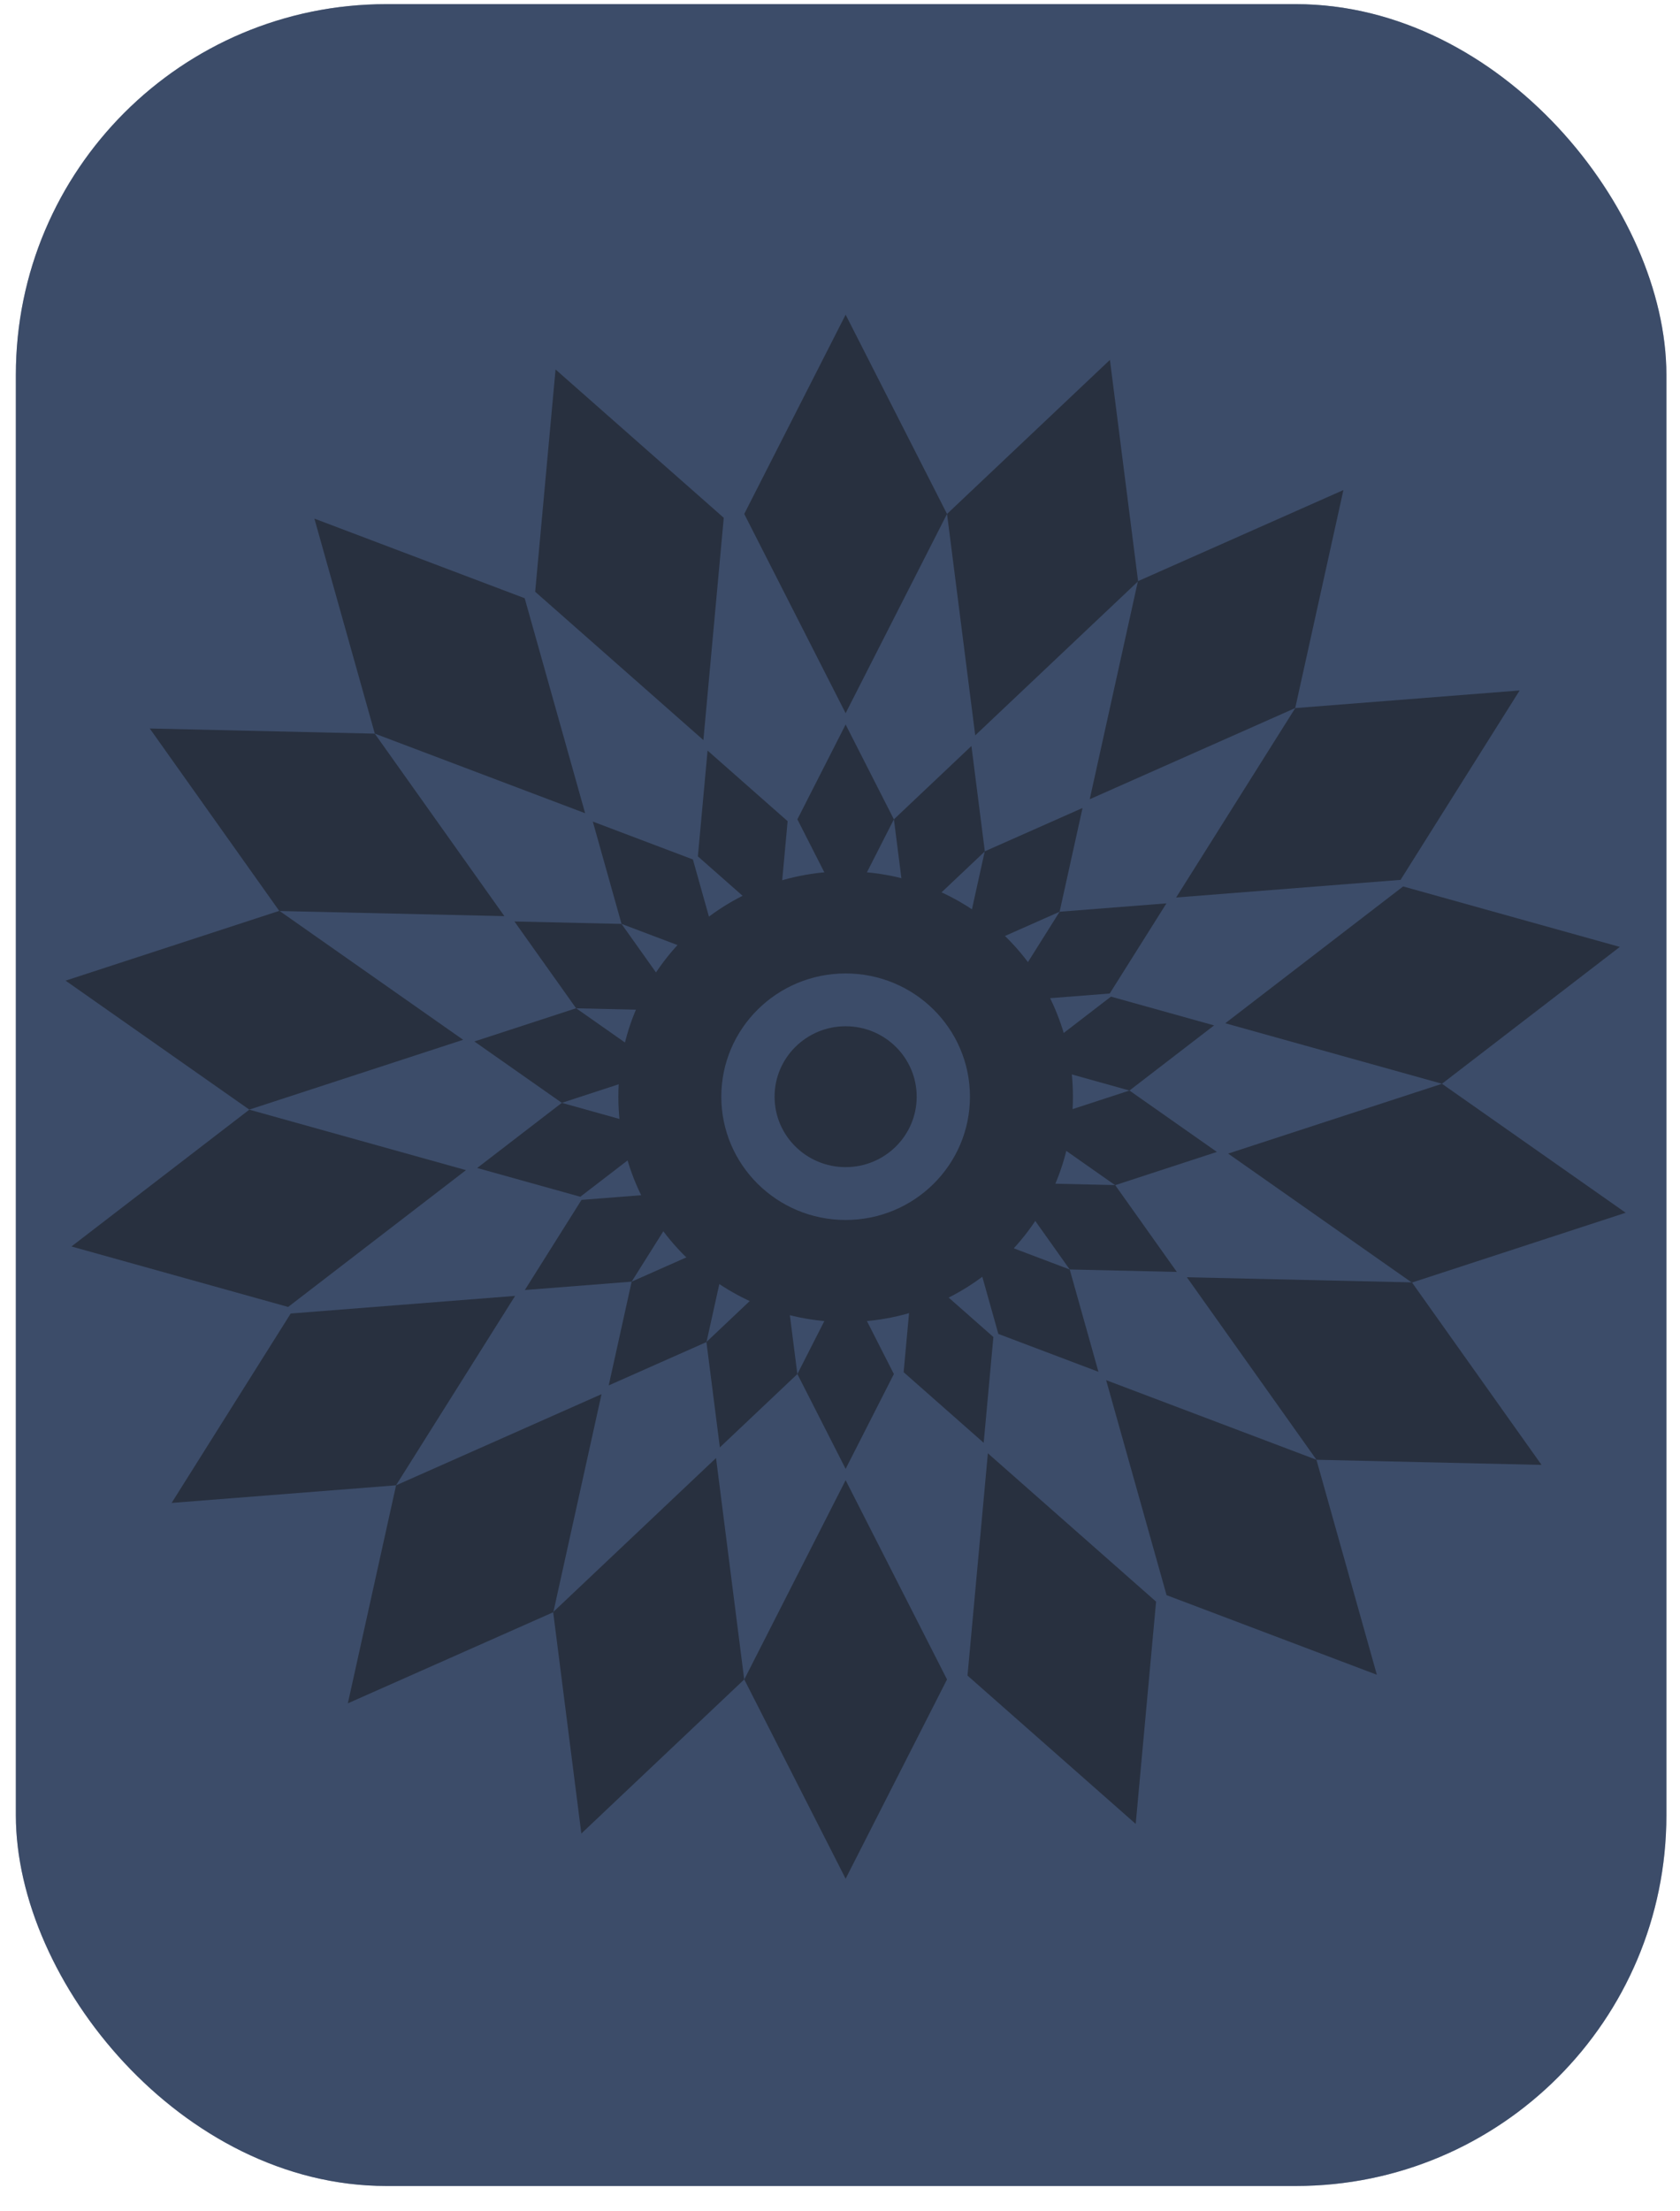<svg width="57" height="75" viewBox="0 0 57 75" fill="none" xmlns="http://www.w3.org/2000/svg">
<rect x="0.538" y="0.141" width="56" height="74" rx="12.571" fill="#3C4C69"/>
<mask id="mask0_128_3898" style="mask-type:alpha" maskUnits="userSpaceOnUse" x="0" y="0" width="57" height="75">
<rect x="0.538" y="0.141" width="56" height="74" rx="12.571" fill="#222D40"/>
</mask>
<g mask="url(#mask0_128_3898)">
<rect x="0.538" y="0.141" width="56" height="74" rx="12.571" fill="#3C4C69"/>
<path d="M36.403 37.196C36.403 41.417 32.95 44.839 28.691 44.839C24.432 44.839 20.98 41.417 20.98 37.196C20.98 32.975 24.432 29.553 28.691 29.553C32.95 29.553 36.403 32.975 36.403 37.196ZM24.473 37.196C24.473 39.505 26.361 41.377 28.691 41.377C31.021 41.377 32.909 39.505 32.909 37.196C32.909 34.887 31.021 33.016 28.691 33.016C26.361 33.016 24.473 34.887 24.473 37.196Z" fill="#28303F"/>
<path d="M28.691 39.585C27.36 39.585 26.28 38.516 26.28 37.196C26.28 35.877 27.36 34.807 28.691 34.807C30.022 34.807 31.102 35.877 31.102 37.196C31.102 38.516 30.022 39.585 28.691 39.585Z" fill="#28303F"/>
<path d="M28.691 24.573L30.328 27.789L28.691 31.006L27.054 27.789L28.691 24.573Z" fill="#28303F"/>
<path d="M28.691 10.673L32.131 17.431L28.691 24.189L25.251 17.431L28.691 10.673Z" fill="#28303F"/>
<path d="M24.007 25.457L26.723 27.852L26.394 31.439L23.678 29.045L24.007 25.457Z" fill="#28303F"/>
<path d="M18.849 12.531L24.556 17.562L23.865 25.101L18.158 20.07L18.849 12.531Z" fill="#28303F"/>
<path d="M41.192 34.778L38.321 36.987L34.822 36.01L37.693 33.802L41.192 34.778Z" fill="#28303F"/>
<path d="M54.958 32.116L48.924 36.757L41.572 34.705L47.606 30.065L54.958 32.116Z" fill="#28303F"/>
<path d="M36.729 27.404L35.951 30.923L32.633 32.394L33.411 28.875L36.729 27.404Z" fill="#28303F"/>
<path d="M45.58 16.621L43.945 24.015L36.973 27.107L38.608 19.712L45.58 16.621Z" fill="#28303F"/>
<path d="M39.928 43.139L36.294 43.056L34.202 40.111L37.836 40.194L39.928 43.139Z" fill="#28303F"/>
<path d="M52.302 49.684L44.666 49.51L40.269 43.32L47.905 43.494L52.302 49.684Z" fill="#28303F"/>
<path d="M32.959 25.302L33.414 28.877L30.784 31.363L30.329 27.789L32.959 25.302Z" fill="#28303F"/>
<path d="M37.658 12.206L38.614 19.716L33.088 24.941L32.132 17.431L37.658 12.206Z" fill="#28303F"/>
<path d="M41.287 39.069L37.835 40.197L34.868 38.115L38.321 36.987L41.287 39.069Z" fill="#28303F"/>
<path d="M55.157 41.132L47.903 43.501L41.669 39.126L48.924 36.758L55.157 41.132Z" fill="#28303F"/>
<path d="M39.575 30.639L37.652 33.696L34.028 33.98L35.951 30.923L39.575 30.639Z" fill="#28303F"/>
<path d="M51.559 23.418L47.519 29.842L39.905 30.44L43.946 24.016L51.559 23.418Z" fill="#28303F"/>
<path d="M37.269 46.527L33.873 45.242L32.898 41.772L36.294 43.057L37.269 46.527Z" fill="#28303F"/>
<path d="M46.715 56.802L39.58 54.102L37.53 46.81L44.665 49.51L46.715 56.802Z" fill="#28303F"/>
<path d="M28.691 43.386L30.328 46.603L28.691 49.819L27.054 46.603L28.691 43.386Z" fill="#28303F"/>
<path d="M28.691 50.203L32.131 56.961L28.691 63.719L25.252 56.961L28.691 50.203Z" fill="#28303F"/>
<path d="M30.988 42.953L33.704 45.347L33.375 48.935L30.659 46.54L30.988 42.953Z" fill="#28303F"/>
<path d="M33.517 49.291L39.224 54.322L38.533 61.861L32.826 56.83L33.517 49.291Z" fill="#28303F"/>
<path d="M22.561 38.382L19.689 40.59L16.19 39.614L19.062 37.405L22.561 38.382Z" fill="#28303F"/>
<path d="M15.81 39.687L9.776 44.327L2.424 42.276L8.459 37.636L15.81 39.687Z" fill="#28303F"/>
<path d="M24.749 41.998L23.971 45.517L20.653 46.988L21.431 43.469L24.749 41.998Z" fill="#28303F"/>
<path d="M20.409 47.285L18.774 54.68L11.802 57.771L13.438 50.377L20.409 47.285Z" fill="#28303F"/>
<path d="M23.181 34.282L19.547 34.198L17.454 31.253L21.088 31.336L23.181 34.282Z" fill="#28303F"/>
<path d="M17.113 31.072L9.477 30.898L5.081 24.708L12.716 24.883L17.113 31.072Z" fill="#28303F"/>
<path d="M26.598 43.029L27.053 46.603L24.424 49.09L23.968 45.516L26.598 43.029Z" fill="#28303F"/>
<path d="M24.294 49.451L25.25 56.961L19.724 62.187L18.768 54.676L24.294 49.451Z" fill="#28303F"/>
<path d="M22.514 36.277L19.062 37.405L16.095 35.323L19.547 34.196L22.514 36.277Z" fill="#28303F"/>
<path d="M15.713 35.266L8.458 37.634L2.225 33.26L9.479 30.892L15.713 35.266Z" fill="#28303F"/>
<path d="M23.354 40.412L21.431 43.469L17.807 43.753L19.73 40.696L23.354 40.412Z" fill="#28303F"/>
<path d="M17.477 43.952L13.437 50.376L5.823 50.974L9.863 44.55L17.477 43.952Z" fill="#28303F"/>
<path d="M24.484 32.62L21.088 31.335L20.113 27.865L23.509 29.15L24.484 32.62Z" fill="#28303F"/>
<path d="M19.853 27.582L12.717 24.882L10.667 17.59L17.802 20.29L19.853 27.582Z" fill="#28303F"/>
</g>
</svg>
